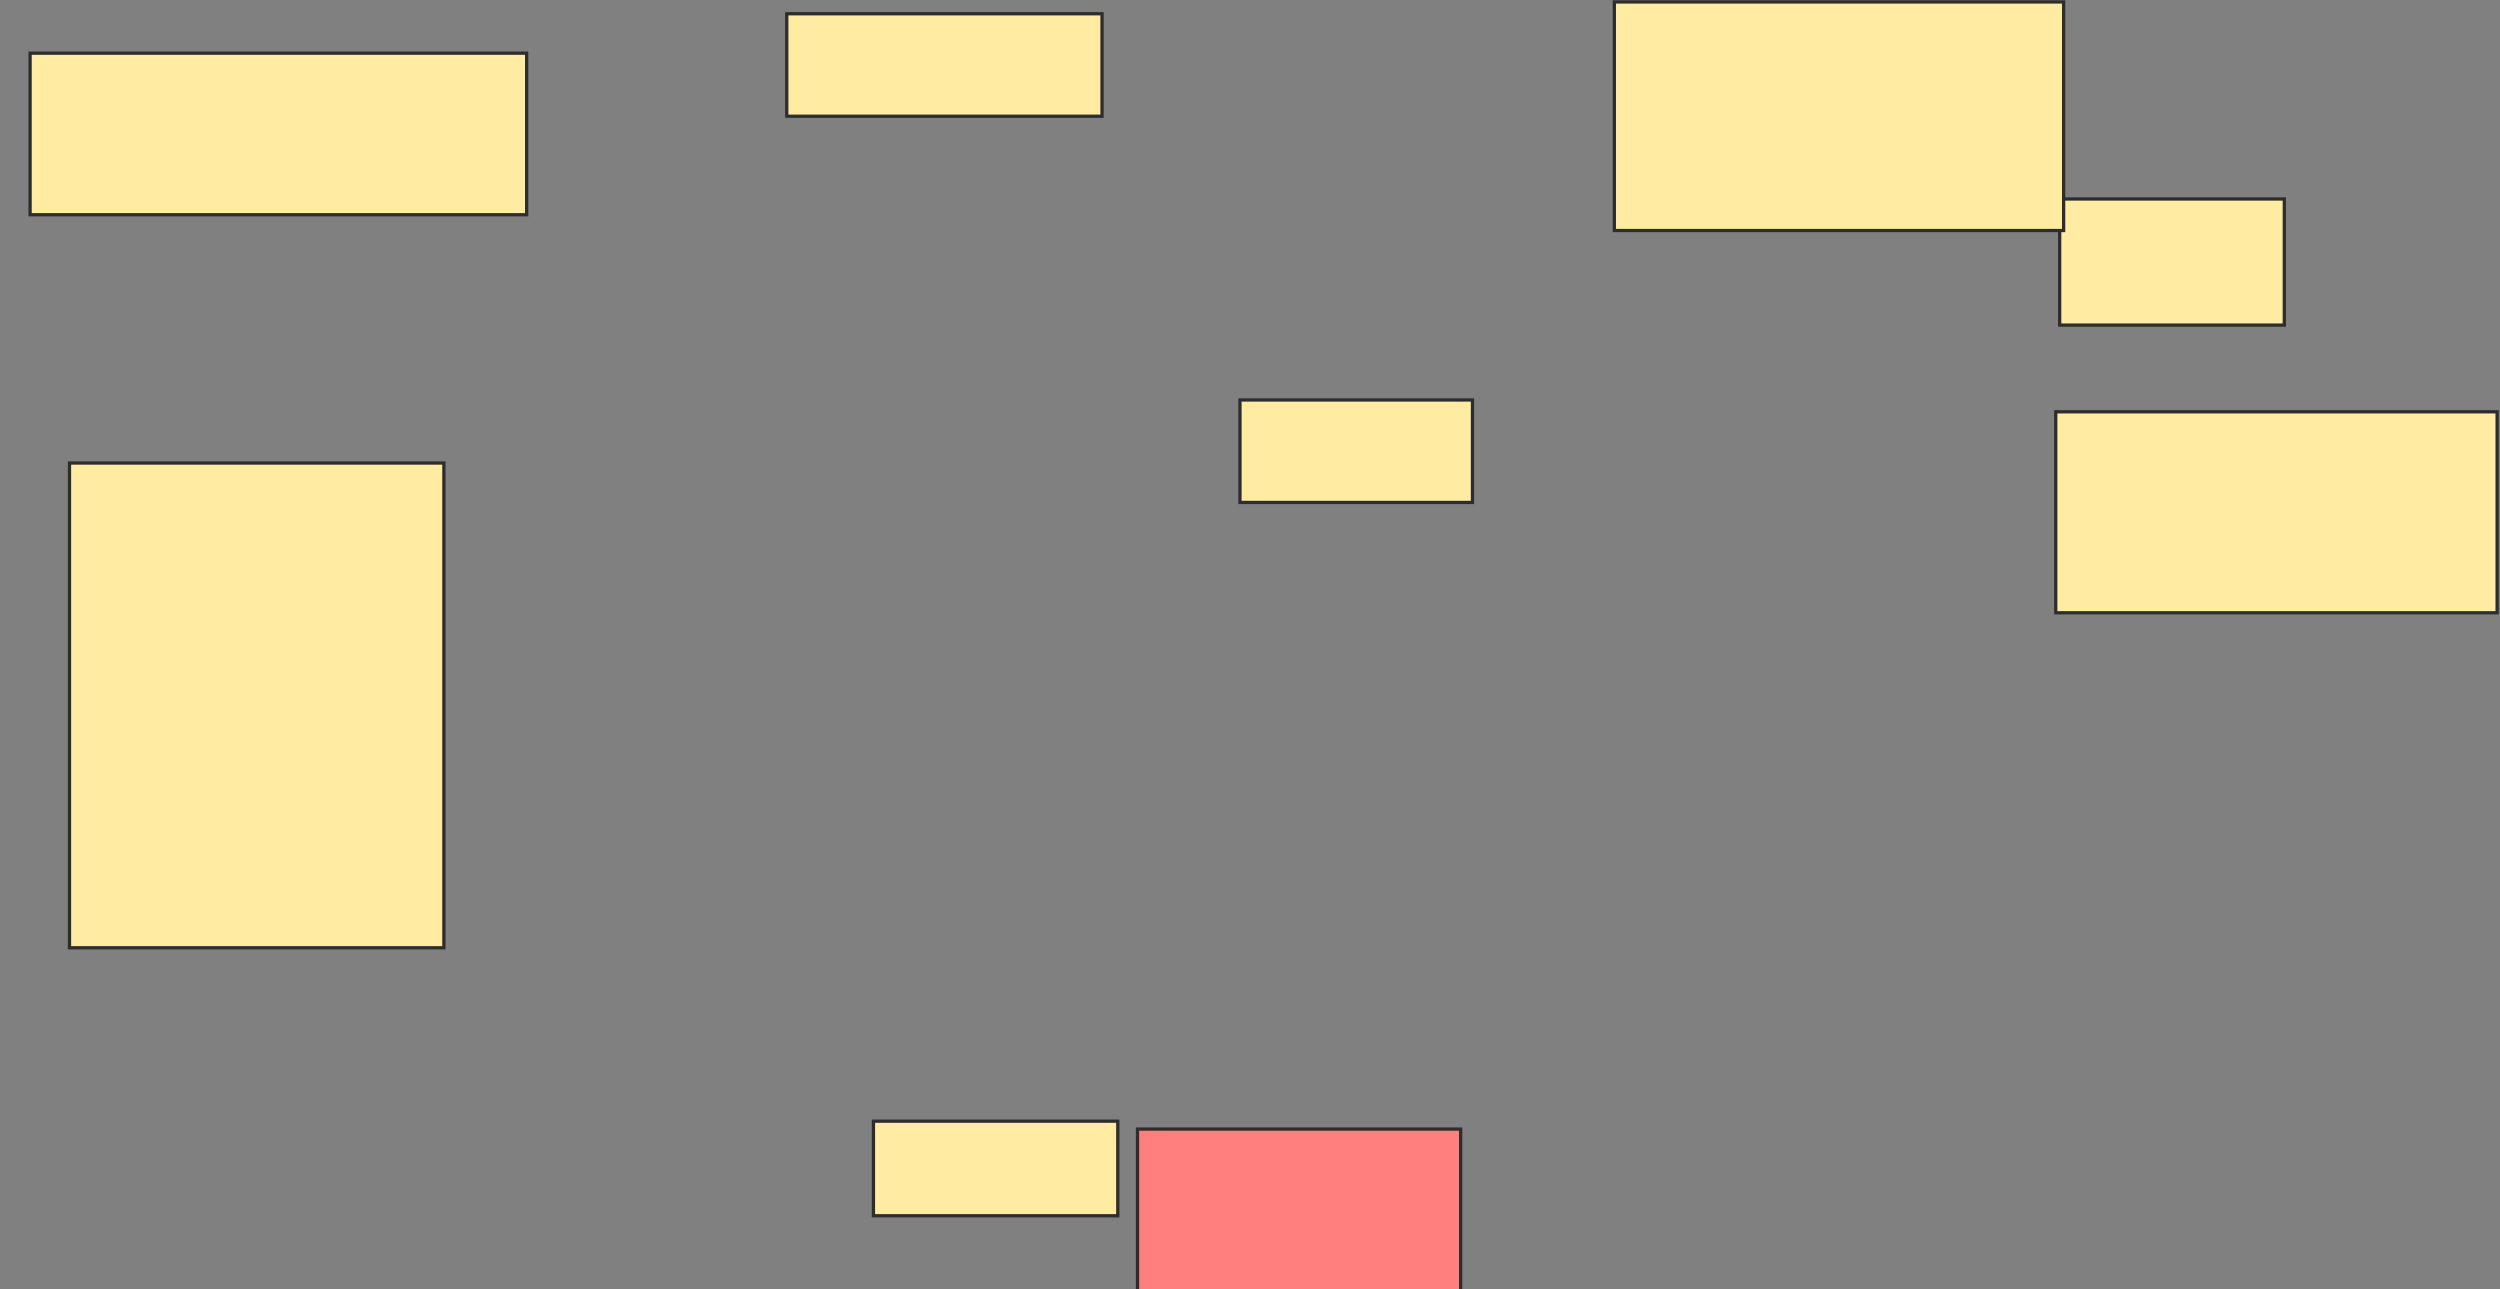 <svg height="393" width="762" xmlns="http://www.w3.org/2000/svg">
 <rect width="100%" height="100%" fill="#808080" stroke="none"/>
 <!-- Created with Image Occlusion Enhanced -->
 <g>
  <title>Labels</title>
 </g>
 <g>
  <title>Masks</title>
  <rect fill="#FFEBA2" height="49.249" id="4f2be04a196b4cbd8593e6affa1c0b49-ao-1" stroke="#2D2D2D" width="151.351" x="9.171" y="16.207"/>
  <rect fill="#FFEBA2" height="147.748" id="4f2be04a196b4cbd8593e6affa1c0b49-ao-2" stroke="#2D2D2D" width="114.114" x="21.183" y="141.132"/>
  <rect fill="#FFEBA2" height="31.231" id="4f2be04a196b4cbd8593e6affa1c0b49-ao-3" stroke="#2D2D2D" width="96.096" x="239.802" y="4.195"/>
  <rect fill="#FFEBA2" height="38.438" id="4f2be04a196b4cbd8593e6affa1c0b49-ao-4" stroke="#2D2D2D" width="68.468" x="627.79" y="60.652"/>
  <rect fill="#FFEBA2" height="61.261" id="4f2be04a196b4cbd8593e6affa1c0b49-ao-5" stroke="#2D2D2D" width="134.535" x="626.589" y="125.517"/>
  <rect class="qshape" fill="#FF7E7E" height="51.652" id="4f2be04a196b4cbd8593e6affa1c0b49-ao-6" stroke="#2D2D2D" width="98.499" x="346.709" y="344.135"/>
  <rect fill="#FFEBA2" height="31.231" id="4f2be04a196b4cbd8593e6affa1c0b49-ao-7" stroke="#2D2D2D" width="70.871" x="377.94" y="121.913"/>
  <rect fill="#FFEBA2" height="28.829" id="4f2be04a196b4cbd8593e6affa1c0b49-ao-8" stroke="#2D2D2D" width="74.474" x="266.228" y="341.733"/>
  <rect fill="#FFEBA2" height="69.67" id="4f2be04a196b4cbd8593e6affa1c0b49-ao-9" stroke="#2D2D2D" width="136.937" x="492.054" y="0.592"/>
 </g>
</svg>